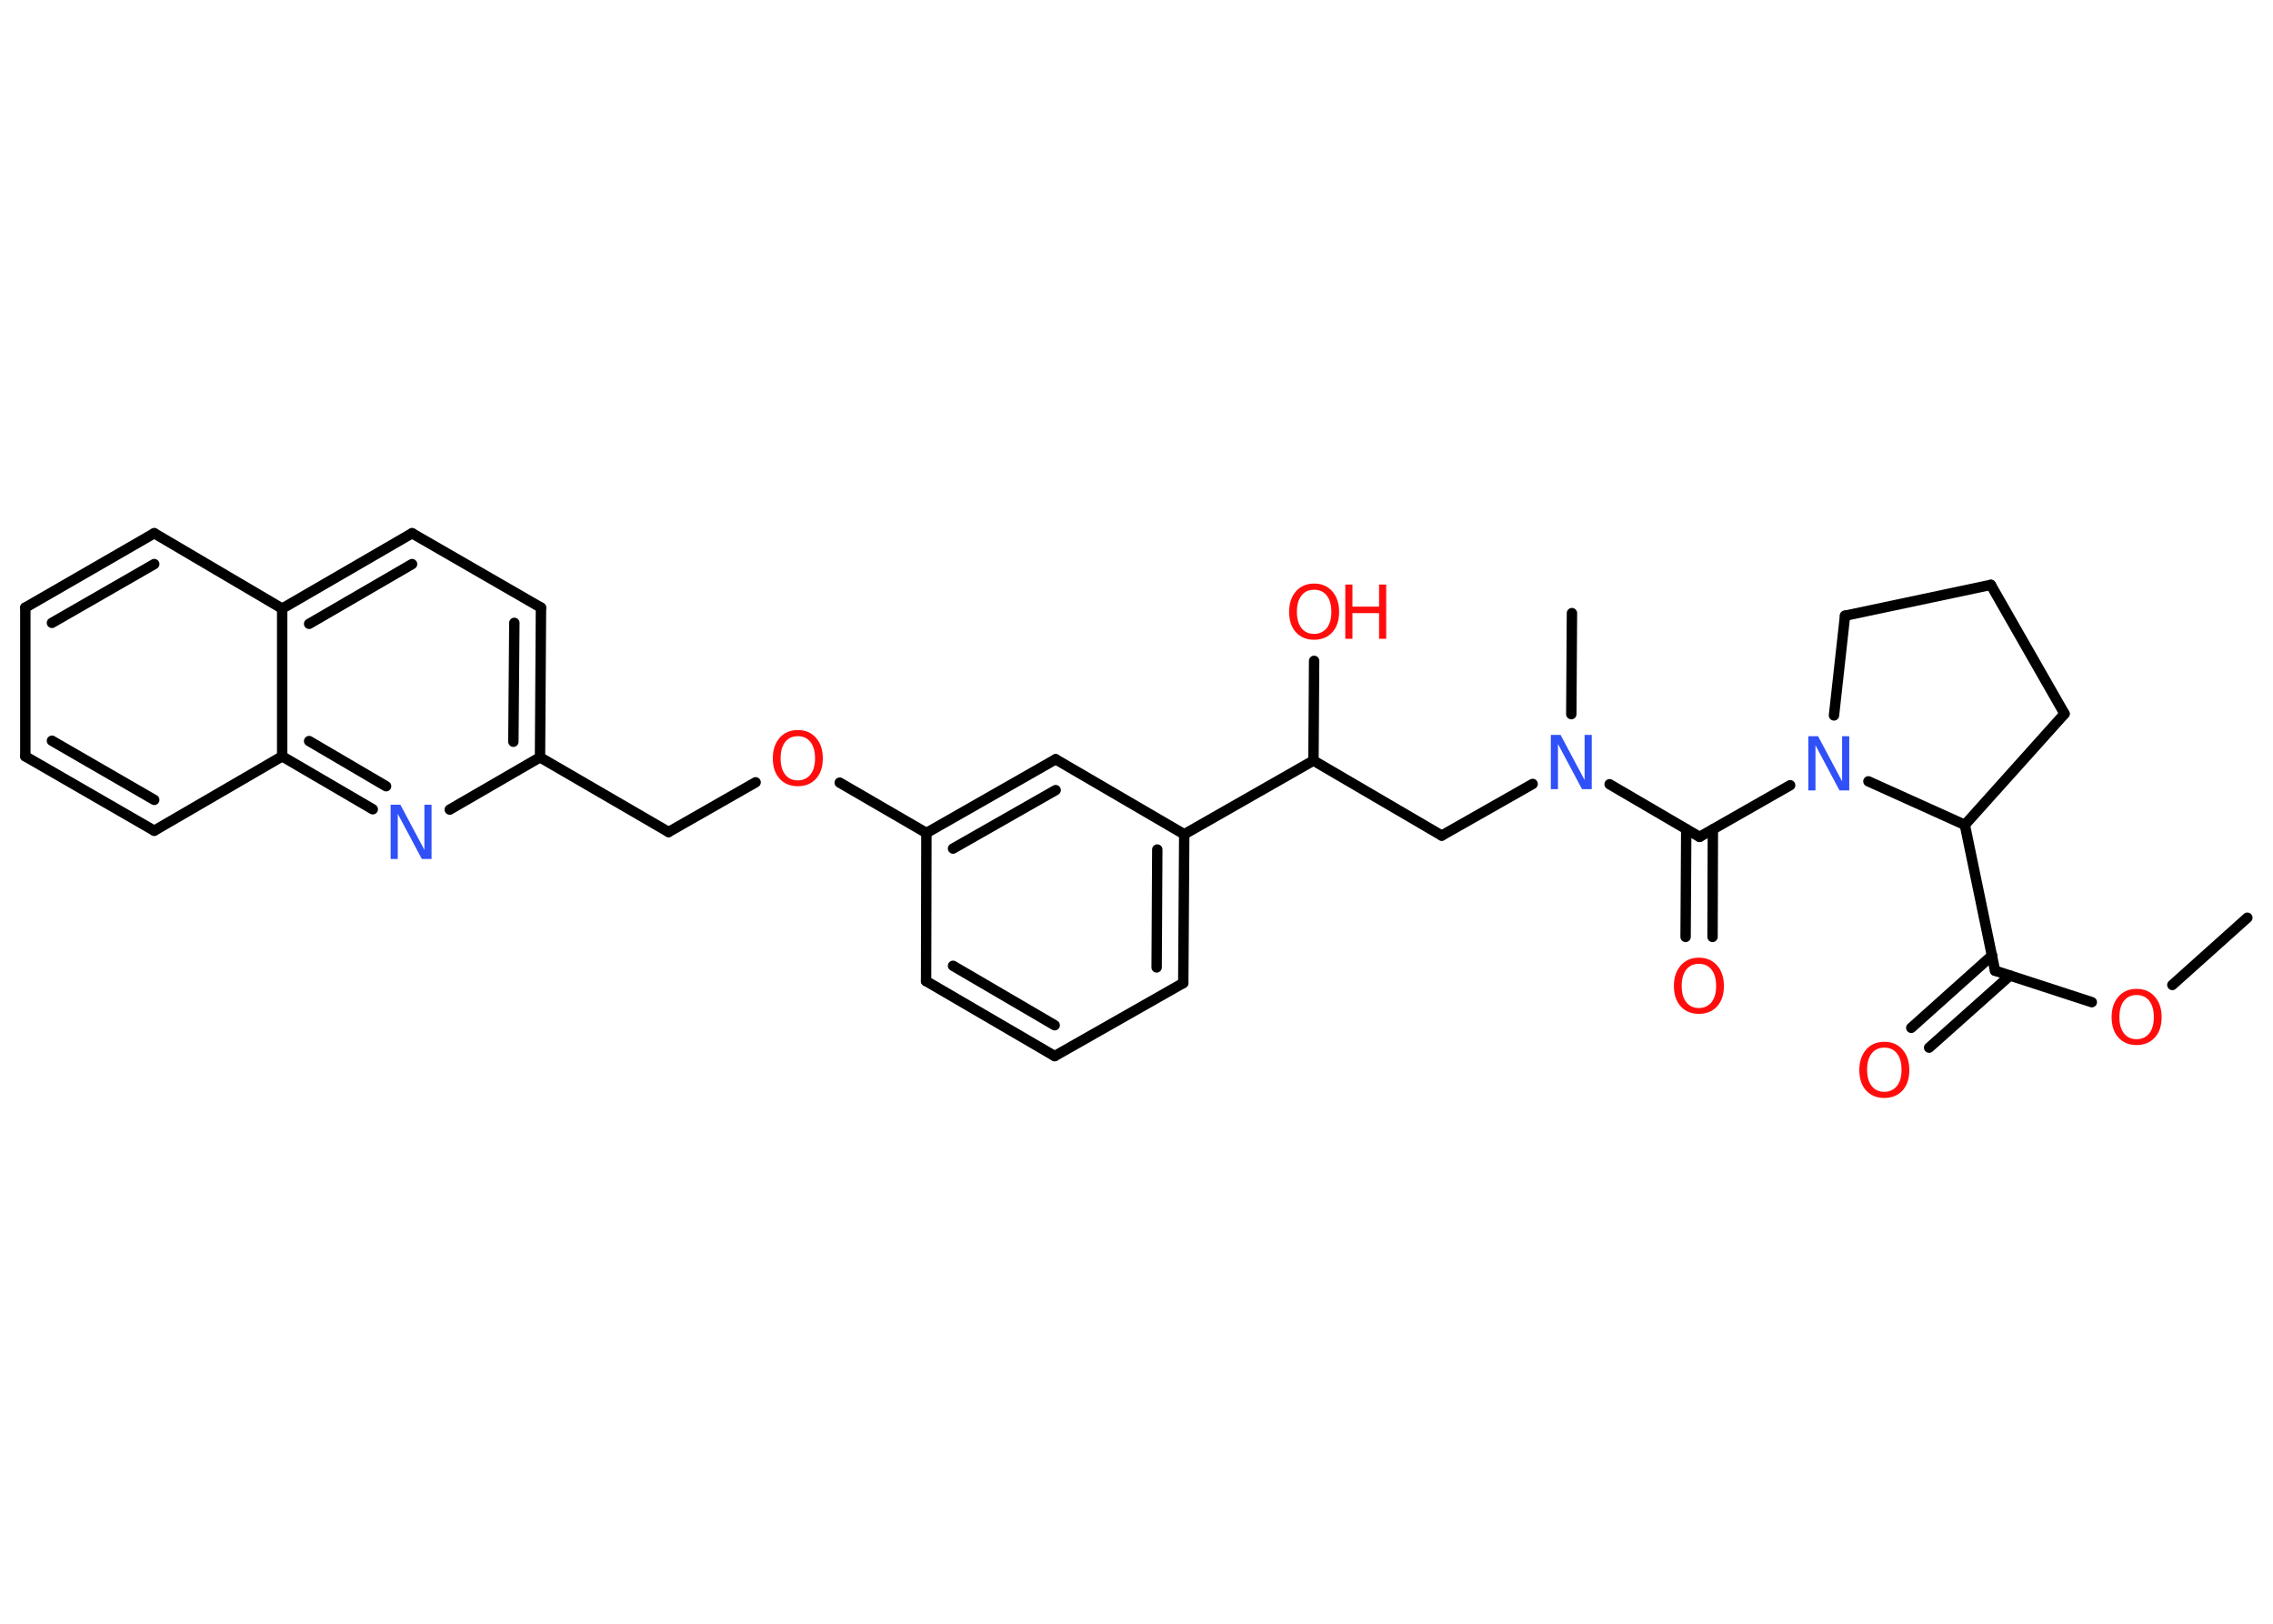 <?xml version='1.0' encoding='UTF-8'?>
<!DOCTYPE svg PUBLIC "-//W3C//DTD SVG 1.1//EN" "http://www.w3.org/Graphics/SVG/1.1/DTD/svg11.dtd">
<svg version='1.2' xmlns='http://www.w3.org/2000/svg' xmlns:xlink='http://www.w3.org/1999/xlink' width='70.0mm' height='50.0mm' viewBox='0 0 70.0 50.0'>
  <desc>Generated by the Chemistry Development Kit (http://github.com/cdk)</desc>
  <g stroke-linecap='round' stroke-linejoin='round' stroke='#000000' stroke-width='.32' fill='#FF0D0D'>
    <rect x='.0' y='.0' width='70.0' height='50.0' fill='#FFFFFF' stroke='none'/>
    <g id='mol1' class='mol'>
      <line id='mol1bnd1' class='bond' x1='69.21' y1='28.26' x2='66.9' y2='30.33'/>
      <line id='mol1bnd2' class='bond' x1='64.42' y1='30.86' x2='61.44' y2='29.89'/>
      <g id='mol1bnd3' class='bond'>
        <line x1='61.9' y1='30.04' x2='59.41' y2='32.26'/>
        <line x1='61.35' y1='29.42' x2='58.86' y2='31.65'/>
      </g>
      <line id='mol1bnd4' class='bond' x1='61.44' y1='29.89' x2='60.51' y2='25.4'/>
      <line id='mol1bnd5' class='bond' x1='60.51' y1='25.4' x2='63.58' y2='21.98'/>
      <line id='mol1bnd6' class='bond' x1='63.58' y1='21.98' x2='61.31' y2='18.01'/>
      <line id='mol1bnd7' class='bond' x1='61.31' y1='18.01' x2='56.82' y2='18.96'/>
      <line id='mol1bnd8' class='bond' x1='56.82' y1='18.96' x2='56.48' y2='22.03'/>
      <line id='mol1bnd9' class='bond' x1='60.51' y1='25.4' x2='57.54' y2='24.06'/>
      <line id='mol1bnd10' class='bond' x1='55.13' y1='24.18' x2='52.34' y2='25.77'/>
      <g id='mol1bnd11' class='bond'>
        <line x1='52.75' y1='25.54' x2='52.74' y2='28.85'/>
        <line x1='51.93' y1='25.53' x2='51.91' y2='28.85'/>
      </g>
      <line id='mol1bnd12' class='bond' x1='52.34' y1='25.77' x2='49.57' y2='24.15'/>
      <line id='mol1bnd13' class='bond' x1='48.39' y1='21.99' x2='48.41' y2='18.88'/>
      <line id='mol1bnd14' class='bond' x1='47.2' y1='24.14' x2='44.4' y2='25.73'/>
      <line id='mol1bnd15' class='bond' x1='44.4' y1='25.73' x2='40.45' y2='23.42'/>
      <line id='mol1bnd16' class='bond' x1='40.45' y1='23.42' x2='40.47' y2='20.35'/>
      <line id='mol1bnd17' class='bond' x1='40.45' y1='23.42' x2='36.47' y2='25.69'/>
      <g id='mol1bnd18' class='bond'>
        <line x1='36.44' y1='30.27' x2='36.47' y2='25.69'/>
        <line x1='35.62' y1='29.79' x2='35.64' y2='26.16'/>
      </g>
      <line id='mol1bnd19' class='bond' x1='36.44' y1='30.27' x2='32.48' y2='32.52'/>
      <g id='mol1bnd20' class='bond'>
        <line x1='28.52' y1='30.21' x2='32.48' y2='32.52'/>
        <line x1='29.35' y1='29.74' x2='32.48' y2='31.57'/>
      </g>
      <line id='mol1bnd21' class='bond' x1='28.52' y1='30.21' x2='28.53' y2='25.65'/>
      <line id='mol1bnd22' class='bond' x1='28.53' y1='25.65' x2='25.86' y2='24.1'/>
      <line id='mol1bnd23' class='bond' x1='23.27' y1='24.09' x2='20.59' y2='25.62'/>
      <line id='mol1bnd24' class='bond' x1='20.59' y1='25.62' x2='16.63' y2='23.32'/>
      <g id='mol1bnd25' class='bond'>
        <line x1='16.63' y1='23.32' x2='16.66' y2='18.71'/>
        <line x1='15.81' y1='22.84' x2='15.84' y2='19.18'/>
      </g>
      <line id='mol1bnd26' class='bond' x1='16.66' y1='18.71' x2='12.69' y2='16.42'/>
      <g id='mol1bnd27' class='bond'>
        <line x1='12.69' y1='16.42' x2='8.69' y2='18.74'/>
        <line x1='12.69' y1='17.37' x2='9.52' y2='19.21'/>
      </g>
      <line id='mol1bnd28' class='bond' x1='8.69' y1='18.74' x2='4.75' y2='16.42'/>
      <g id='mol1bnd29' class='bond'>
        <line x1='4.75' y1='16.42' x2='.78' y2='18.71'/>
        <line x1='4.75' y1='17.37' x2='1.6' y2='19.18'/>
      </g>
      <line id='mol1bnd30' class='bond' x1='.78' y1='18.71' x2='.78' y2='23.29'/>
      <g id='mol1bnd31' class='bond'>
        <line x1='.78' y1='23.29' x2='4.75' y2='25.58'/>
        <line x1='1.6' y1='22.81' x2='4.75' y2='24.63'/>
      </g>
      <line id='mol1bnd32' class='bond' x1='4.75' y1='25.58' x2='8.69' y2='23.29'/>
      <line id='mol1bnd33' class='bond' x1='8.69' y1='18.74' x2='8.69' y2='23.29'/>
      <g id='mol1bnd34' class='bond'>
        <line x1='8.69' y1='23.29' x2='11.48' y2='24.92'/>
        <line x1='9.52' y1='22.82' x2='11.89' y2='24.21'/>
      </g>
      <line id='mol1bnd35' class='bond' x1='16.63' y1='23.32' x2='13.85' y2='24.93'/>
      <g id='mol1bnd36' class='bond'>
        <line x1='32.51' y1='23.38' x2='28.53' y2='25.65'/>
        <line x1='32.51' y1='24.33' x2='29.35' y2='26.13'/>
      </g>
      <line id='mol1bnd37' class='bond' x1='36.47' y1='25.69' x2='32.51' y2='23.38'/>
      <path id='mol1atm2' class='atom' d='M65.8 30.64q-.25 .0 -.39 .18q-.14 .18 -.14 .5q.0 .32 .14 .5q.14 .18 .39 .18q.24 .0 .39 -.18q.14 -.18 .14 -.5q.0 -.32 -.14 -.5q-.14 -.18 -.39 -.18zM65.8 30.45q.35 .0 .56 .24q.21 .24 .21 .63q.0 .4 -.21 .63q-.21 .23 -.56 .23q-.35 .0 -.56 -.23q-.21 -.23 -.21 -.63q.0 -.39 .21 -.63q.21 -.24 .56 -.24z' stroke='none'/>
      <path id='mol1atm4' class='atom' d='M58.03 32.26q-.25 .0 -.39 .18q-.14 .18 -.14 .5q.0 .32 .14 .5q.14 .18 .39 .18q.24 .0 .39 -.18q.14 -.18 .14 -.5q.0 -.32 -.14 -.5q-.14 -.18 -.39 -.18zM58.03 32.08q.35 .0 .56 .24q.21 .24 .21 .63q.0 .4 -.21 .63q-.21 .23 -.56 .23q-.35 .0 -.56 -.23q-.21 -.23 -.21 -.63q.0 -.39 .21 -.63q.21 -.24 .56 -.24z' stroke='none'/>
      <path id='mol1atm9' class='atom' d='M55.69 22.67h.3l.74 1.39v-1.39h.22v1.67h-.3l-.74 -1.39v1.39h-.22v-1.67z' stroke='none' fill='#3050F8'/>
      <path id='mol1atm11' class='atom' d='M52.32 29.68q-.25 .0 -.39 .18q-.14 .18 -.14 .5q.0 .32 .14 .5q.14 .18 .39 .18q.24 .0 .39 -.18q.14 -.18 .14 -.5q.0 -.32 -.14 -.5q-.14 -.18 -.39 -.18zM52.32 29.49q.35 .0 .56 .24q.21 .24 .21 .63q.0 .4 -.21 .63q-.21 .23 -.56 .23q-.35 .0 -.56 -.23q-.21 -.23 -.21 -.63q.0 -.39 .21 -.63q.21 -.24 .56 -.24z' stroke='none'/>
      <path id='mol1atm12' class='atom' d='M47.76 22.63h.3l.74 1.39v-1.39h.22v1.67h-.3l-.74 -1.39v1.39h-.22v-1.67z' stroke='none' fill='#3050F8'/>
      <g id='mol1atm16' class='atom'>
        <path d='M40.47 18.16q-.25 .0 -.39 .18q-.14 .18 -.14 .5q.0 .32 .14 .5q.14 .18 .39 .18q.24 .0 .39 -.18q.14 -.18 .14 -.5q.0 -.32 -.14 -.5q-.14 -.18 -.39 -.18zM40.47 17.97q.35 .0 .56 .24q.21 .24 .21 .63q.0 .4 -.21 .63q-.21 .23 -.56 .23q-.35 .0 -.56 -.23q-.21 -.23 -.21 -.63q.0 -.39 .21 -.63q.21 -.24 .56 -.24z' stroke='none'/>
        <path d='M41.43 18.0h.22v.68h.82v-.68h.22v1.67h-.22v-.79h-.82v.79h-.22v-1.67z' stroke='none'/>
      </g>
      <path id='mol1atm22' class='atom' d='M24.57 22.67q-.25 .0 -.39 .18q-.14 .18 -.14 .5q.0 .32 .14 .5q.14 .18 .39 .18q.24 .0 .39 -.18q.14 -.18 .14 -.5q.0 -.32 -.14 -.5q-.14 -.18 -.39 -.18zM24.57 22.48q.35 .0 .56 .24q.21 .24 .21 .63q.0 .4 -.21 .63q-.21 .23 -.56 .23q-.35 .0 -.56 -.23q-.21 -.23 -.21 -.63q.0 -.39 .21 -.63q.21 -.24 .56 -.24z' stroke='none'/>
      <path id='mol1atm33' class='atom' d='M12.03 24.78h.3l.74 1.39v-1.39h.22v1.67h-.3l-.74 -1.39v1.39h-.22v-1.67z' stroke='none' fill='#3050F8'/>
    </g>
  </g>
</svg>
